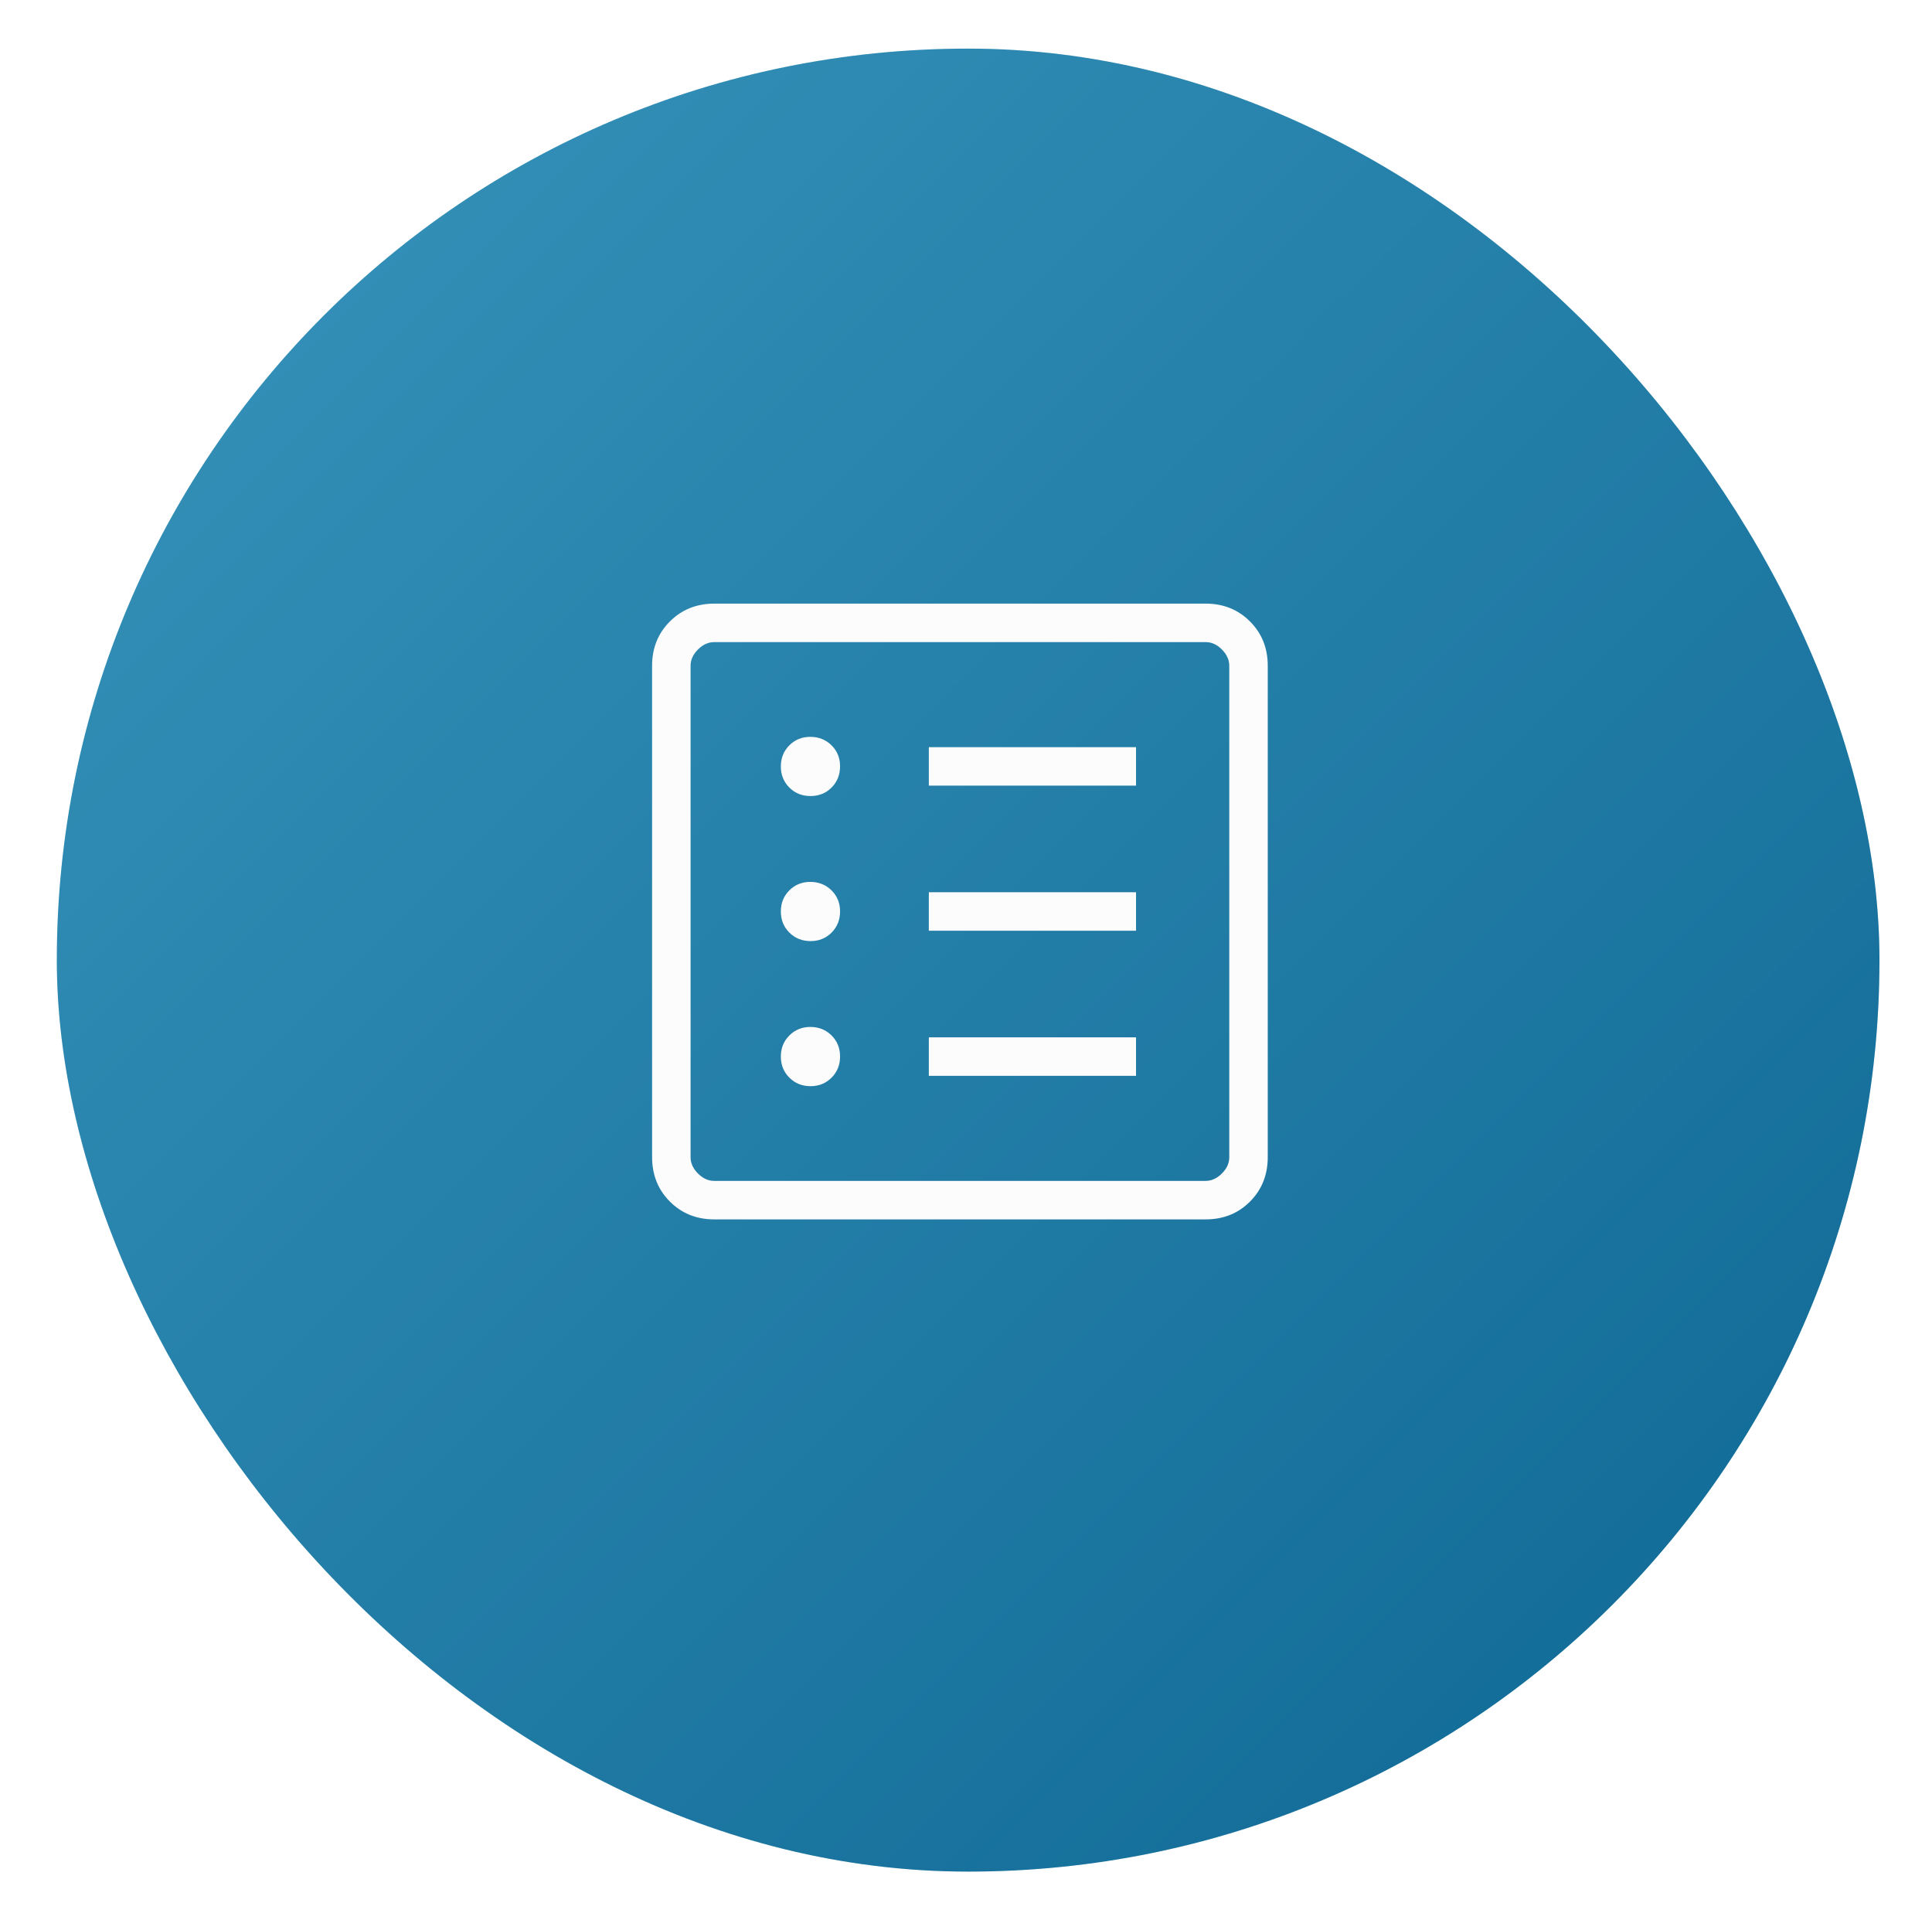<svg width="159" height="158" viewBox="0 0 159 158" fill="none" xmlns="http://www.w3.org/2000/svg">
<g filter="url(#filter0_d_1830_15059)">
<rect x="4.677" width="150" height="150" rx="75" fill="url(#paint0_linear_1830_15059)"/>
<rect x="4.677" width="150" height="150" rx="75" fill="black" fill-opacity="0.2"/>
</g>
<path d="M66.704 89.374C67.394 89.374 67.972 89.139 68.439 88.671C68.903 88.204 69.136 87.625 69.136 86.932C69.136 86.24 68.901 85.661 68.433 85.197C67.964 84.733 67.385 84.5 66.694 84.5C66.004 84.5 65.425 84.735 64.959 85.203C64.492 85.672 64.26 86.251 64.262 86.942C64.264 87.632 64.499 88.21 64.965 88.674C65.432 89.138 66.011 89.374 66.704 89.374ZM66.704 77.436C67.394 77.436 67.972 77.202 68.439 76.736C68.903 76.267 69.136 75.686 69.136 74.994C69.136 74.302 68.901 73.724 68.433 73.262C67.964 72.799 67.385 72.567 66.694 72.565C66.004 72.563 65.425 72.796 64.959 73.265C64.492 73.734 64.26 74.314 64.262 75.007C64.264 75.699 64.499 76.276 64.965 76.739C65.432 77.201 66.011 77.433 66.704 77.436ZM66.704 65.5C67.394 65.5 67.972 65.267 68.439 64.8C68.903 64.332 69.136 63.751 69.136 63.059C69.136 62.366 68.901 61.789 68.433 61.327C67.964 60.864 67.385 60.632 66.694 60.63C66.004 60.628 65.425 60.861 64.959 61.33C64.494 61.798 64.262 62.378 64.262 63.068C64.262 63.759 64.496 64.337 64.965 64.804C65.434 65.27 66.013 65.502 66.704 65.5ZM76.441 88.522H93.494V85.355H76.441V88.522ZM76.441 76.584H93.494V73.417H76.441V76.584ZM76.441 64.645H93.494V61.479H76.441V64.645ZM58.784 100.334C57.325 100.334 56.108 99.846 55.133 98.871C54.157 97.895 53.669 96.677 53.666 95.216V54.784C53.666 53.325 54.155 52.108 55.133 51.133C56.11 50.158 57.327 49.669 58.784 49.667H99.219C100.676 49.667 101.893 50.156 102.87 51.133C103.848 52.111 104.335 53.328 104.333 54.784V95.219C104.333 96.676 103.846 97.893 102.87 98.871C101.895 99.848 100.677 100.336 99.216 100.334H58.784ZM58.784 97.167H99.219C99.705 97.167 100.151 96.964 100.559 96.559C100.966 96.154 101.169 95.706 101.167 95.216V54.784C101.167 54.297 100.964 53.849 100.559 53.442C100.153 53.034 99.706 52.831 99.216 52.834H58.784C58.296 52.834 57.849 53.036 57.441 53.442C57.034 53.847 56.831 54.294 56.833 54.784V95.219C56.833 95.705 57.036 96.151 57.441 96.559C57.846 96.966 58.293 97.169 58.781 97.167" fill="#FCFCFC"/>
<defs>
<filter id="filter0_d_1830_15059" x="0.677" y="0" width="158" height="158" filterUnits="userSpaceOnUse" color-interpolation-filters="sRGB">
<feFlood flood-opacity="0" result="BackgroundImageFix"/>
<feColorMatrix in="SourceAlpha" type="matrix" values="0 0 0 0 0 0 0 0 0 0 0 0 0 0 0 0 0 0 127 0" result="hardAlpha"/>
<feOffset dy="4"/>
<feGaussianBlur stdDeviation="2"/>
<feComposite in2="hardAlpha" operator="out"/>
<feColorMatrix type="matrix" values="0 0 0 0 0 0 0 0 0 0 0 0 0 0 0 0 0 0 0.25 0"/>
<feBlend mode="normal" in2="BackgroundImageFix" result="effect1_dropShadow_1830_15059"/>
<feBlend mode="normal" in="SourceGraphic" in2="effect1_dropShadow_1830_15059" result="shape"/>
</filter>
<linearGradient id="paint0_linear_1830_15059" x1="5.001" y1="-2.77651e-06" x2="155.001" y2="150" gradientUnits="userSpaceOnUse">
<stop stop-color="#46B9EA"/>
<stop offset="1" stop-color="#1181B8"/>
</linearGradient>
</defs>
</svg>
